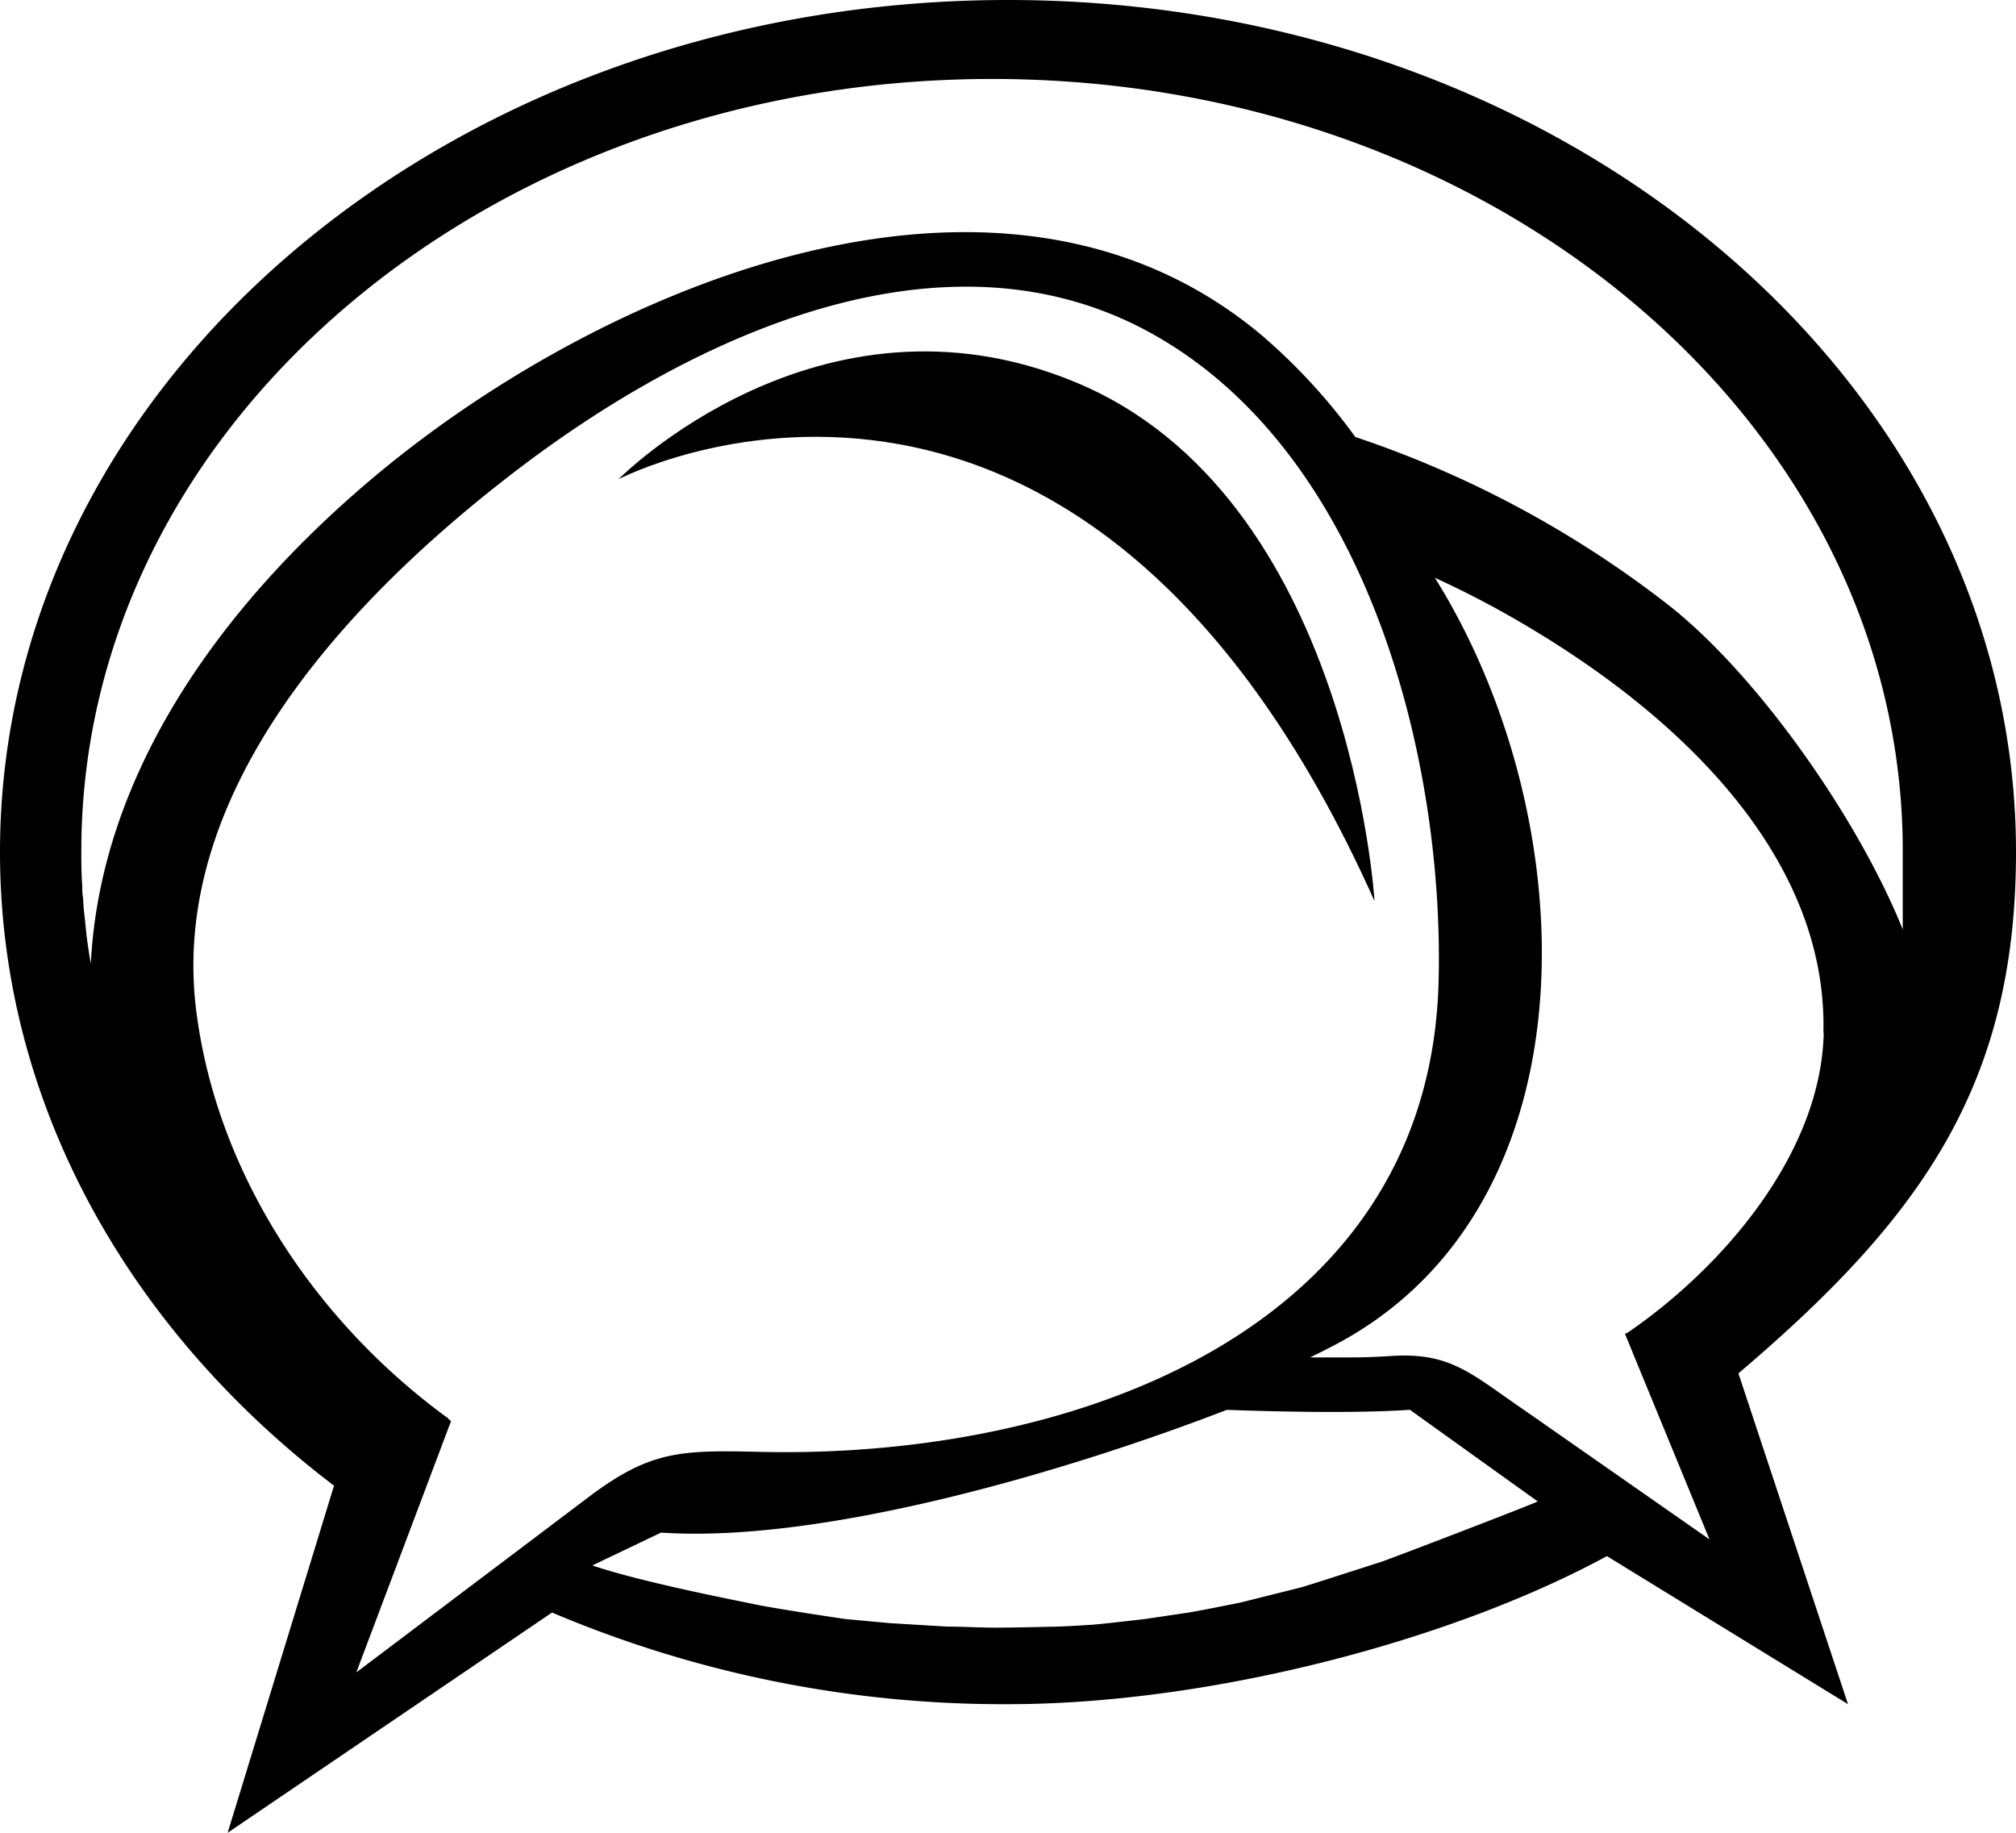 <svg xmlns="http://www.w3.org/2000/svg" viewBox="0 0 264 240"><defs><style>.cls-1{fill-rule:evenodd;}</style></defs><title>Page-1</title><g id="Layer_2" data-name="Layer 2"><g id="Layer_1-2" data-name="Layer 1"><path id="Combined-Shape" d="M29.81,240l13.93-45.45C16.88,174.12,0,144.52,0,111.58,0,50,59.1,0,132,0S264,50,264,111.58c0,30.7-12.62,48.08-36.35,68.26L242,223.16l-31.57-19.39c-20.55,11.16-52.2,19.39-78.43,19.39a151.34,151.34,0,0,1-59.71-12ZM10.65,111.42c0,1.52,0,3,.12,4.53a8.53,8.53,0,0,0,.11,1.67,27.15,27.15,0,0,0,.24,2.73c.08.9.13,1.37.21,2.14.16,1.25.35,2.49.56,3.72C13.16,101.1,29.12,79.4,48,63.29,77.32,38.18,130.62,14.7,165.34,44a77.27,77.27,0,0,1,12.14,13.22,138.18,138.18,0,0,1,40.91,21.93c11.71,9.14,24.92,28,30.78,42.56V111.42c0-55.82-53.39-101.08-119.26-101.08S10.65,55.6,10.65,111.42Zm150,73.2c-20.07,7.75-52.51,17.52-74.08,16.07l-9,4.3c5.62,1.92,15.87,4,21.71,5.18,1.87.39,9.62,1.59,11.43,1.84l5.86.54L124,213c2.2,0,4.21.14,6.35.14q2.15,0,7.17-.12c1,0,2.85-.09,5.6-.27,1.18-.1,3.49-.35,6.95-.76l5.58-.83c1.07-.17,3.32-.61,6.75-1.3l8-2q1.41-.41,10.74-3.43c3.25-1.19,19.23-7.32,20.23-7.82l-16.74-12C177.63,185.09,167.69,184.87,160.69,184.62Zm78.13-49.39c.52-22-17.06-39.22-33.94-50.21-1.27-.83-2.59-1.66-3.94-2.47a125.72,125.72,0,0,0-13-6.89c19.56,31.26,21.44,81.74-12.56,100.17-1.23.66-2.51,1.31-3.78,1.92h5.55c1.77,0,3.63-.09,5.31-.2,7.29-.41,10.08,2.17,16.25,6.46l2.76,1.91.64-.37-.62.39,22.41,15.64-10-24.32-.47.38.47-.39-1.06-2.57a.49.49,0,0,1,.3-.14C225.38,166.15,238.47,151.21,238.82,135.23ZM150.76,43.64c-27.67-15.32-61.1,1-83.52,18.26-21.55,16.55-45,41.61-41.58,70.15,2.57,21.2,15.36,40.87,33.15,53.77h-.13c.24.13.39.23.37.31L46.66,219,77,196.1c8-6.06,12-6.2,21.75-6,41.44,1.18,88.56-15.69,89.64-61.71C189.11,99.46,179.13,59.34,150.76,43.64Z"/><path id="Path" class="cls-1" d="M81,62.75S107.21,36.18,140.71,50C176.81,64.83,180,118,180,118,141.2,31.33,81,62.75,81,62.75Z"/></g></g></svg>